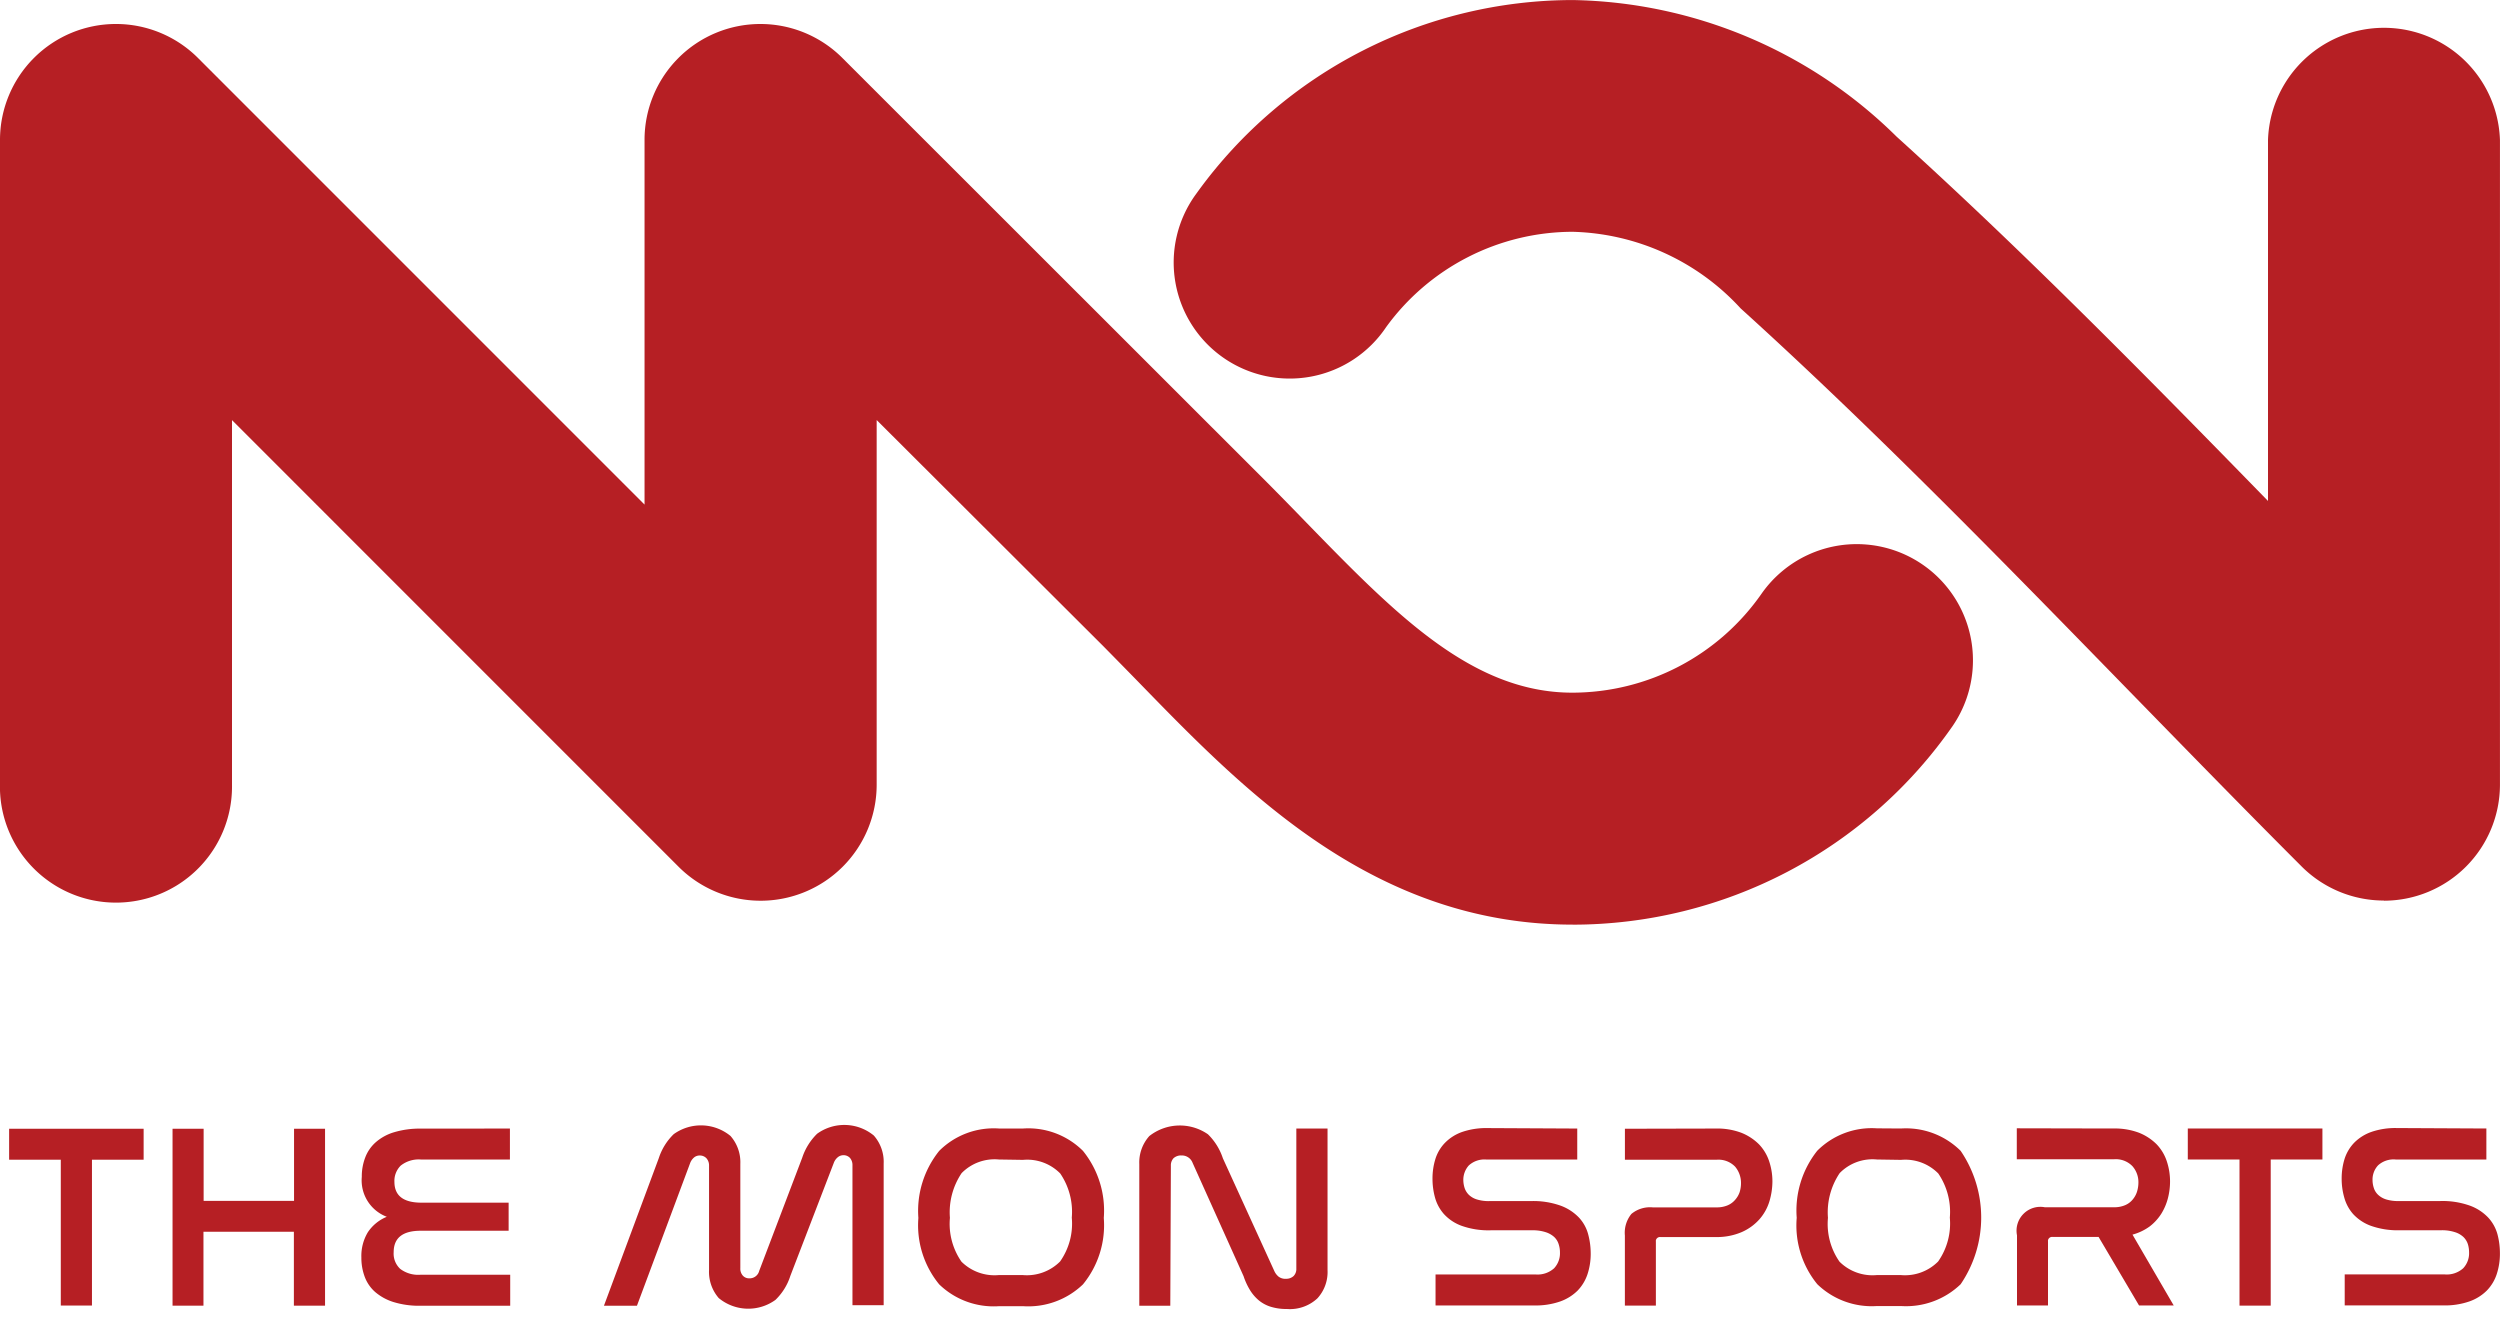 <svg xmlns="http://www.w3.org/2000/svg" width="60" height="32" viewBox="0 0 60 32">
    <defs>
        <clipPath id="xy5y6x3yxa">
            <path data-name="사각형 1" transform="translate(790 1556)" style="fill:#fff;stroke:#707070" d="M0 0h60v32H0z"/>
        </clipPath>
        <clipPath id="ihrk6iwxzb">
            <path data-name="사각형 1112" style="fill:none" d="M0 0h60v31.417H0z"/>
        </clipPath>
    </defs>
    <g data-name="그룹 1" transform="translate(-790 -1556)" style="clip-path:url(#xy5y6x3yxa)">
        <path data-name="패스 2" d="M1.225 151.44v.743h1.24v3.5h.748v-3.5h1.24v-.743z" transform="translate(788.994 1431.65)" style="fill:#b61f24"/>
        <path data-name="패스 2" d="M26.116 151.44v1.731h-2.17v-1.731H23.2v4.246h.742v-1.774h2.17v1.774h.748v-4.246z" transform="translate(770.941 1431.65)" style="fill:#b61f24"/>
        <g data-name="그룹 1">
            <g data-name="그룹 12756" style="clip-path:url(#ihrk6iwxzb)" transform="translate(790 1556)">
                <path data-name="패스 2677" d="M52.056 151.438v.744h-2.128a.694.694 0 0 0-.492.145.515.515 0 0 0-.152.39q0 .5.649.5h2.092v.674h-2.11q-.649 0-.649.515a.5.5 0 0 0 .157.4.715.715 0 0 0 .485.141h2.155v.744h-2.155a2.072 2.072 0 0 1-.646-.089 1.234 1.234 0 0 1-.44-.241.907.907 0 0 1-.252-.368 1.3 1.3 0 0 1-.079-.461 1.1 1.1 0 0 1 .156-.606 1 1 0 0 1 .454-.37.935.935 0 0 1-.6-.957 1.268 1.268 0 0 1 .082-.465.922.922 0 0 1 .254-.368 1.173 1.173 0 0 1 .442-.24 2.13 2.13 0 0 1 .646-.086z" transform="translate(-39.818 -124.353)" style="fill:#b61f24"/>
                <path data-name="패스 2678" d="M81.837 155.322h-.792l1.316-3.541a1.4 1.4 0 0 1 .358-.576 1.118 1.118 0 0 1 1.363.043.955.955 0 0 1 .236.672v2.5a.252.252 0 0 0 .059.179.2.2 0 0 0 .154.066.236.236 0 0 0 .24-.179l1.032-2.715a1.429 1.429 0 0 1 .358-.576 1.114 1.114 0 0 1 1.361.043.955.955 0 0 1 .236.672v3.4h-.749v-3.355a.261.261 0 0 0-.059-.179.207.207 0 0 0-.156-.066.211.211 0 0 0-.141.052.316.316 0 0 0-.091.13l-1.044 2.715a1.381 1.381 0 0 1-.358.576 1.112 1.112 0 0 1-1.361-.045.962.962 0 0 1-.232-.676v-2.5a.254.254 0 0 0-.063-.179.215.215 0 0 0-.157-.066.209.209 0 0 0-.145.052.331.331 0 0 0-.089.131z" transform="translate(-66.55 -123.985)" style="fill:#b61f24"/>
                <path data-name="패스 2679" d="M125.788 151.44a1.858 1.858 0 0 1 1.431.537 2.278 2.278 0 0 1 .5 1.61 2.238 2.238 0 0 1-.5 1.594 1.893 1.893 0 0 1-1.431.524h-.588a1.88 1.88 0 0 1-1.431-.524 2.235 2.235 0 0 1-.5-1.594 2.3 2.3 0 0 1 .5-1.61 1.851 1.851 0 0 1 1.431-.537zm-.587.744a1.107 1.107 0 0 0-.894.327 1.684 1.684 0 0 0-.281 1.073 1.593 1.593 0 0 0 .277 1.052 1.125 1.125 0 0 0 .894.322h.579a1.126 1.126 0 0 0 .894-.326 1.577 1.577 0 0 0 .281-1.053 1.636 1.636 0 0 0-.277-1.059 1.11 1.11 0 0 0-.894-.327z" transform="translate(-101.228 -124.356)" style="fill:#b61f24"/>
                <path data-name="패스 2680" d="M153.625 155.364h-.744v-3.4a.95.95 0 0 1 .24-.672 1.184 1.184 0 0 1 1.408-.043 1.434 1.434 0 0 1 .358.576l1.239 2.715a.372.372 0 0 0 .1.127.269.269 0 0 0 .179.05.259.259 0 0 0 .179-.066.24.24 0 0 0 .066-.179v-3.362h.749v3.4a.936.936 0 0 1-.243.676.966.966 0 0 1-.733.256 1.278 1.278 0 0 1-.388-.054.842.842 0 0 1-.29-.157 1.015 1.015 0 0 1-.211-.249 1.622 1.622 0 0 1-.15-.327l-1.223-2.719a.275.275 0 0 0-.265-.179.267.267 0 0 0-.193.066.248.248 0 0 0-.064.179z" transform="translate(-125.538 -124.026)" style="fill:#b61f24"/>
                <path data-name="패스 2681" d="M195.7 151.389v.744h-2.18a.555.555 0 0 0-.422.141.515.515 0 0 0-.132.358.643.643 0 0 0 .029.179.409.409 0 0 0 .1.165.478.478 0 0 0 .191.113.934.934 0 0 0 .309.041h.994a1.947 1.947 0 0 1 .715.111 1.16 1.16 0 0 1 .438.286.944.944 0 0 1 .22.4 1.79 1.79 0 0 1 .061.452 1.564 1.564 0 0 1-.075.5 1.039 1.039 0 0 1-.24.4 1.128 1.128 0 0 1-.42.261 1.787 1.787 0 0 1-.619.095h-2.37v-.744h2.401a.593.593 0 0 0 .444-.148.526.526 0 0 0 .141-.381.625.625 0 0 0-.032-.2.4.4 0 0 0-.106-.17.554.554 0 0 0-.206-.116.987.987 0 0 0-.324-.045h-.991a1.922 1.922 0 0 1-.7-.107 1.071 1.071 0 0 1-.426-.283 1 1 0 0 1-.215-.4 1.7 1.7 0 0 1-.059-.442 1.588 1.588 0 0 1 .072-.488.975.975 0 0 1 .234-.386 1.075 1.075 0 0 1 .411-.256 1.79 1.79 0 0 1 .606-.091z" transform="translate(-157.846 -124.304)" style="fill:#b61f24"/>
                <path data-name="패스 2682" d="M220.206 151.438a1.647 1.647 0 0 1 .617.1 1.255 1.255 0 0 1 .426.277 1.077 1.077 0 0 1 .245.406 1.53 1.53 0 0 1 .079.486 1.7 1.7 0 0 1-.072.478 1.154 1.154 0 0 1-.238.429 1.226 1.226 0 0 1-.424.308 1.508 1.508 0 0 1-.633.12h-1.323a.1.1 0 0 0-.107.08.1.1 0 0 0 0 .027v1.538h-.744v-1.683a.715.715 0 0 1 .157-.517.7.7 0 0 1 .51-.157h1.531a.656.656 0 0 0 .27-.05.485.485 0 0 0 .179-.132.547.547 0 0 0 .106-.179.728.728 0 0 0 .034-.216.607.607 0 0 0-.141-.4.555.555 0 0 0-.445-.166h-2.2v-.744z" transform="translate(-179.035 -124.353)" style="fill:#b61f24"/>
                <path data-name="패스 2683" d="M243.609 151.44a1.861 1.861 0 0 1 1.431.537 2.845 2.845 0 0 1 0 3.2 1.889 1.889 0 0 1-1.431.524h-.579a1.879 1.879 0 0 1-1.431-.524 2.23 2.23 0 0 1-.494-1.594 2.306 2.306 0 0 1 .494-1.61 1.847 1.847 0 0 1 1.431-.537zm-.579.744a1.1 1.1 0 0 0-.894.327 1.685 1.685 0 0 0-.281 1.073 1.58 1.58 0 0 0 .277 1.052 1.122 1.122 0 0 0 .894.322h.579a1.121 1.121 0 0 0 .894-.326 1.587 1.587 0 0 0 .281-1.053 1.637 1.637 0 0 0-.277-1.059 1.11 1.11 0 0 0-.894-.327z" transform="translate(-197.984 -124.356)" style="fill:#b61f24"/>
                <path data-name="패스 2684" d="M272.921 151.438a1.654 1.654 0 0 1 .617.1 1.255 1.255 0 0 1 .426.277 1.077 1.077 0 0 1 .245.406 1.529 1.529 0 0 1 .079.486 1.6 1.6 0 0 1-.05.4 1.343 1.343 0 0 1-.157.372 1.181 1.181 0 0 1-.277.306 1.253 1.253 0 0 1-.417.2l.989 1.7h-.832l-.971-1.645h-1.107a.1.1 0 0 0-.107.08.1.1 0 0 0 0 .027v1.538h-.744v-1.683a.572.572 0 0 1 .667-.674h1.658a.65.65 0 0 0 .27-.05.471.471 0 0 0 .179-.132.546.546 0 0 0 .106-.19.765.765 0 0 0 .034-.22.58.58 0 0 0-.143-.393.554.554 0 0 0-.449-.166h-2.327v-.744z" transform="translate(-222.207 -124.354)" style="fill:#b61f24"/>
                <path data-name="패스 2685" d="M296.8 151.439v.744h-1.241v3.507h-.749v-3.507h-1.241v-.744z" transform="translate(-241.062 -124.355)" style="fill:#b61f24"/>
                <path data-name="패스 2686" d="M317.7 151.388v.744h-2.178a.551.551 0 0 0-.422.141.5.5 0 0 0-.132.358.6.6 0 0 0 .029.179.386.386 0 0 0 .1.165.491.491 0 0 0 .191.113.945.945 0 0 0 .309.041h.994a1.948 1.948 0 0 1 .715.111 1.146 1.146 0 0 1 .438.286.969.969 0 0 1 .222.4 1.787 1.787 0 0 1 .059.452 1.563 1.563 0 0 1-.075.5 1.016 1.016 0 0 1-.24.4 1.114 1.114 0 0 1-.42.261 1.787 1.787 0 0 1-.619.095H314.3v-.744h2.4a.591.591 0 0 0 .444-.148.526.526 0 0 0 .141-.381.674.674 0 0 0-.03-.2.417.417 0 0 0-.107-.17.527.527 0 0 0-.206-.116.978.978 0 0 0-.324-.045h-.991a1.921 1.921 0 0 1-.7-.107 1.082 1.082 0 0 1-.426-.283 1 1 0 0 1-.213-.4 1.623 1.623 0 0 1-.061-.442 1.587 1.587 0 0 1 .072-.488 1 1 0 0 1 .234-.386 1.091 1.091 0 0 1 .413-.256 1.767 1.767 0 0 1 .6-.091z" transform="translate(-258.027 -124.304)" style="fill:#b61f24"/>
                <path data-name="패스 2687" d="M186.666 21.612a2.792 2.792 0 0 1-1.992-.839c-1.4-1.4-2.811-2.851-4.178-4.251-2.99-3.067-6.081-6.238-9.264-9.121a5.664 5.664 0 0 0-4.038-1.839 5.544 5.544 0 0 0-4.471 2.288 2.785 2.785 0 1 1-4.572-3.18l.063-.087A11.138 11.138 0 0 1 167.2 0a11.331 11.331 0 0 1 7.774 3.278c3.094 2.8 6.052 5.809 8.914 8.744V3.36a2.785 2.785 0 0 1 5.567 0v15.471a2.788 2.788 0 0 1-2.783 2.785" transform="translate(-129.456 .001)" style="fill:#b61f24"/>
                <path data-name="패스 2688" d="M37.744 24.836c-4.764 0-7.869-3.2-10.373-5.773-.3-.308-.6-.613-.894-.912l-5.437-5.425v8.751a2.785 2.785 0 0 1-4.757 1.967L5.568 12.728v8.749A2.785 2.785 0 0 1 0 21.618V6.005a2.783 2.783 0 0 1 4.753-1.967l10.716 10.717v-8.75a2.781 2.781 0 0 1 4.75-1.967L30.4 14.214c.315.317.631.64.948.968 2.134 2.192 3.976 4.087 6.388 4.087a5.544 5.544 0 0 0 4.546-2.382 2.789 2.789 0 0 1 4.586 3.175 11.108 11.108 0 0 1-9.121 4.775" transform="translate(0 -2.645)" style="fill:#b61f24"/>
            </g>
        </g>
    </g>
</svg>
